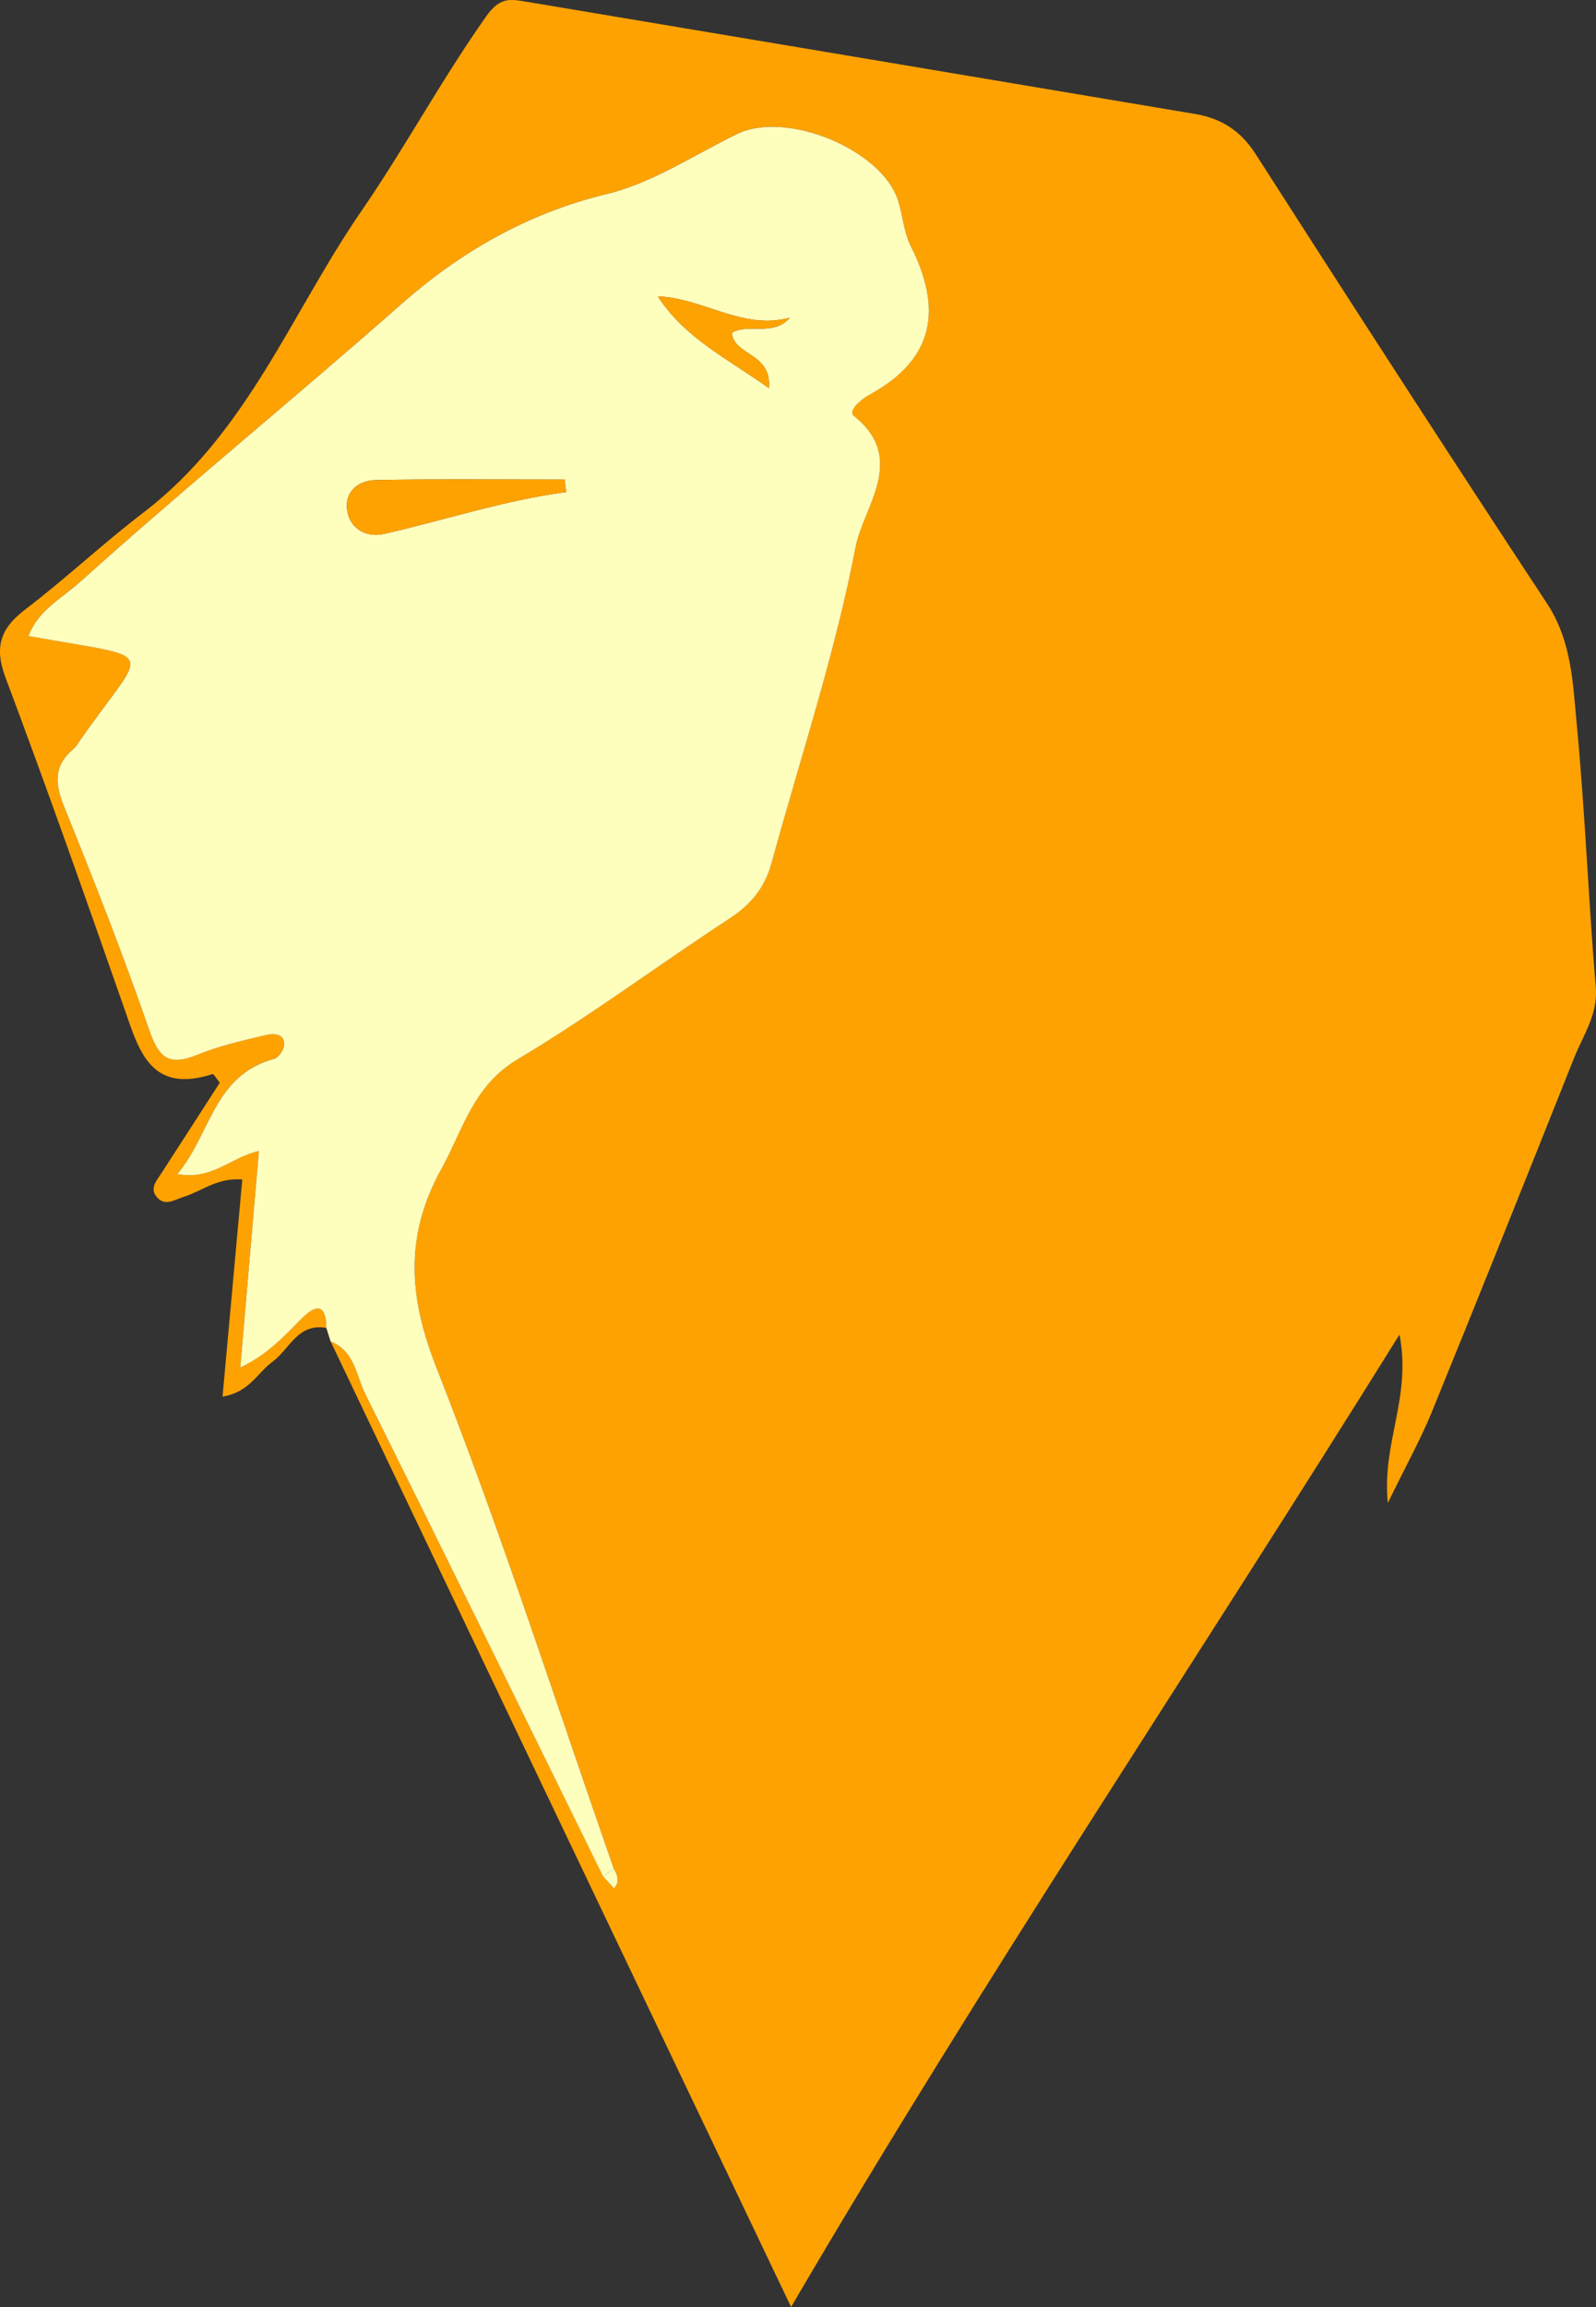 <?xml version="1.0" encoding="utf-8"?>
<!-- Generator: Adobe Illustrator 16.0.0, SVG Export Plug-In . SVG Version: 6.00 Build 0)  -->
<!DOCTYPE svg PUBLIC "-//W3C//DTD SVG 1.1//EN" "http://www.w3.org/Graphics/SVG/1.1/DTD/svg11.dtd">
<svg version="1.1" id="Calque_1" xmlns="http://www.w3.org/2000/svg" xmlns:xlink="http://www.w3.org/1999/xlink" x="0px" y="0px"
	 width="101.92px" height="147.212px" viewBox="0 0 101.92 147.212" enable-background="new 0 0 101.92 147.212"
	 xml:space="preserve">
<rect x="0" y="0" width="101.92" height="147.212" fill="#333333" stroke="none"/>
<path fill-rule="evenodd" clip-rule="evenodd" fill="#FEA202" d="M20.84,84.737c-1.841-0.324-2.346,1.365-3.441,2.16
	c-0.953,0.694-1.465,1.943-3.187,2.223c0.428-4.693,0.842-9.262,1.26-13.855c-1.596-0.129-2.578,0.746-3.733,1.105
	c-0.588,0.182-1.168,0.613-1.688,0.059c-0.537-0.567-0.049-1.091,0.277-1.596c1.254-1.93,2.498-3.867,3.708-5.744
	c-0.236-0.291-0.396-0.567-0.454-0.549c-3.953,1.265-4.692-1.458-5.624-4.129c-2.474-7.074-4.965-14.144-7.602-21.163
	c-0.721-1.92-0.368-3.119,1.246-4.348c2.594-1.977,4.972-4.218,7.563-6.197c6.637-5.065,9.427-12.72,13.909-19.228
	c2.795-4.059,5.123-8.401,7.98-12.438c0.822-1.163,1.445-1.112,2.398-0.954c14.289,2.387,28.572,4.794,42.861,7.19
	c1.693,0.285,2.922,1.077,3.871,2.558c6.144,9.582,12.324,19.142,18.591,28.651c1.602,2.427,1.667,5.122,1.917,7.76
	c0.533,5.572,0.743,11.173,1.213,16.751c0.146,1.749-0.803,3.053-1.384,4.515c-2.999,7.527-6.009,15.052-9.07,22.558
	c-0.706,1.734-1.628,3.385-2.824,5.842c-0.392-3.883,1.524-6.696,0.745-10.748c-13.157,21.135-26.601,41.132-38.853,62.052
	c-9.739-20.405-19.573-41.015-29.41-61.622c1.548,0.617,1.632,2.188,2.225,3.375c5.102,10.244,10.135,20.522,15.19,30.79
	c0.228,0.247,0.458,0.495,0.687,0.742c0.385-0.423,0.229-0.839-0.015-1.253c-3.732-10.675-7.179-21.453-11.324-31.973
	c-1.793-4.55-2.038-8.438,0.328-12.707c1.387-2.509,2.005-5.274,4.874-6.983c4.652-2.769,8.994-6.021,13.528-8.98
	c1.369-0.894,2.243-1.985,2.66-3.5c1.846-6.73,4.067-13.391,5.381-20.218c0.491-2.548,3.317-5.616-0.12-8.353
	c-0.391-0.313,0.462-1.052,0.973-1.328c4.234-2.293,4.662-5.529,2.672-9.484c-0.44-0.88-0.513-1.929-0.806-2.884
	c-1.004-3.287-7.143-5.818-10.29-4.288c-2.758,1.342-5.415,3.132-8.344,3.838c-5.071,1.222-9.395,3.753-13.051,6.975
	c-6.798,5.994-13.837,11.722-20.573,17.777c-1.149,1.034-2.684,1.807-3.284,3.443c8.695,1.597,7.552,0.436,3.065,6.991
	c-0.057,0.083-0.126,0.161-0.203,0.226c-1.293,1.08-1.162,2.255-0.574,3.709c1.914,4.721,3.78,9.468,5.439,14.276
	c0.606,1.754,1.275,2.248,3.058,1.522c1.408-0.573,2.924-0.911,4.416-1.268c0.447-0.108,1.14-0.088,1.125,0.616
	c-0.008,0.317-0.35,0.832-0.639,0.911c-3.884,1.061-4.021,4.768-6.182,7.354c2.245,0.41,3.387-1.069,5.207-1.469
	c-0.412,4.781-0.801,9.297-1.189,13.811c1.686-0.78,2.769-1.955,3.892-3.096C20.174,83.216,20.823,83.183,20.84,84.737z"/>
<path fill-rule="evenodd" clip-rule="evenodd" fill="#FEFEBD" d="M20.84,84.737c-0.017-1.554-0.666-1.521-1.604-0.572
	c-1.123,1.141-2.206,2.315-3.892,3.096c0.388-4.514,0.777-9.029,1.189-13.811c-1.82,0.4-2.962,1.879-5.207,1.469
	c2.16-2.586,2.297-6.293,6.182-7.354c0.289-0.079,0.631-0.594,0.639-0.911c0.015-0.705-0.679-0.724-1.125-0.616
	c-1.491,0.356-3.007,0.694-4.416,1.268c-1.782,0.726-2.452,0.232-3.058-1.522c-1.66-4.809-3.526-9.555-5.439-14.276
	c-0.588-1.454-0.719-2.629,0.574-3.709c0.077-0.065,0.146-0.143,0.203-0.226c4.487-6.556,5.629-5.394-3.065-6.991
	c0.6-1.636,2.135-2.409,3.284-3.443c6.736-6.055,13.774-11.783,20.573-17.777c3.656-3.222,7.979-5.753,13.051-6.975
	c2.929-0.706,5.586-2.496,8.344-3.838c3.147-1.53,9.286,1.001,10.29,4.288c0.293,0.955,0.365,2.004,0.806,2.884
	c1.99,3.955,1.563,7.191-2.672,9.484c-0.511,0.276-1.363,1.015-0.973,1.328c3.438,2.737,0.611,5.804,0.12,8.353
	c-1.313,6.827-3.535,13.487-5.381,20.218c-0.417,1.515-1.291,2.606-2.66,3.5c-4.534,2.959-8.876,6.211-13.528,8.98
	c-2.869,1.709-3.487,4.475-4.874,6.983c-2.366,4.268-2.121,8.157-0.328,12.707c4.146,10.52,7.592,21.298,11.324,31.973
	c-0.225,0.171-0.451,0.342-0.675,0.512c-5.053-10.269-10.086-20.547-15.188-30.791c-0.593-1.188-0.677-2.758-2.225-3.375
	C21.019,85.306,20.929,85.02,20.84,84.737z M36.154,31.4c-0.03-0.265-0.063-0.529-0.092-0.795c-4.025,0-8.054-0.05-12.08,0.032
	c-1.12,0.024-2.005,0.75-1.805,1.966c0.193,1.176,1.272,1.71,2.318,1.474C28.382,33.195,32.164,31.93,36.154,31.4z M42.013,18.913
	c1.716,2.656,4.419,3.955,7.085,5.849c0.205-2.256-2.235-2.054-2.369-3.529c1.156-0.641,2.593,0.273,3.72-0.958
	C47.392,21.079,44.947,19.032,42.013,18.913z"/>
<path fill-rule="evenodd" clip-rule="evenodd" fill="#FEFEBD" d="M39.196,119.245c0.243,0.414,0.399,0.83,0.015,1.253
	c-0.229-0.247-0.459-0.495-0.687-0.742C38.745,119.586,38.972,119.416,39.196,119.245z"/>
<path fill-rule="evenodd" clip-rule="evenodd" fill="#FEA202" d="M36.154,31.4c-3.99,0.53-7.772,1.795-11.658,2.677
	c-1.046,0.236-2.125-0.298-2.318-1.474c-0.2-1.217,0.685-1.942,1.805-1.966c4.026-0.082,8.055-0.032,12.08-0.032
	C36.092,30.871,36.124,31.135,36.154,31.4z"/>
<path fill-rule="evenodd" clip-rule="evenodd" fill="#FEA202" d="M42.013,18.913c2.935,0.119,5.379,2.167,8.436,1.361
	c-1.127,1.231-2.563,0.317-3.72,0.958c0.134,1.476,2.574,1.273,2.369,3.529C46.432,22.868,43.729,21.569,42.013,18.913z"/>
</svg>
